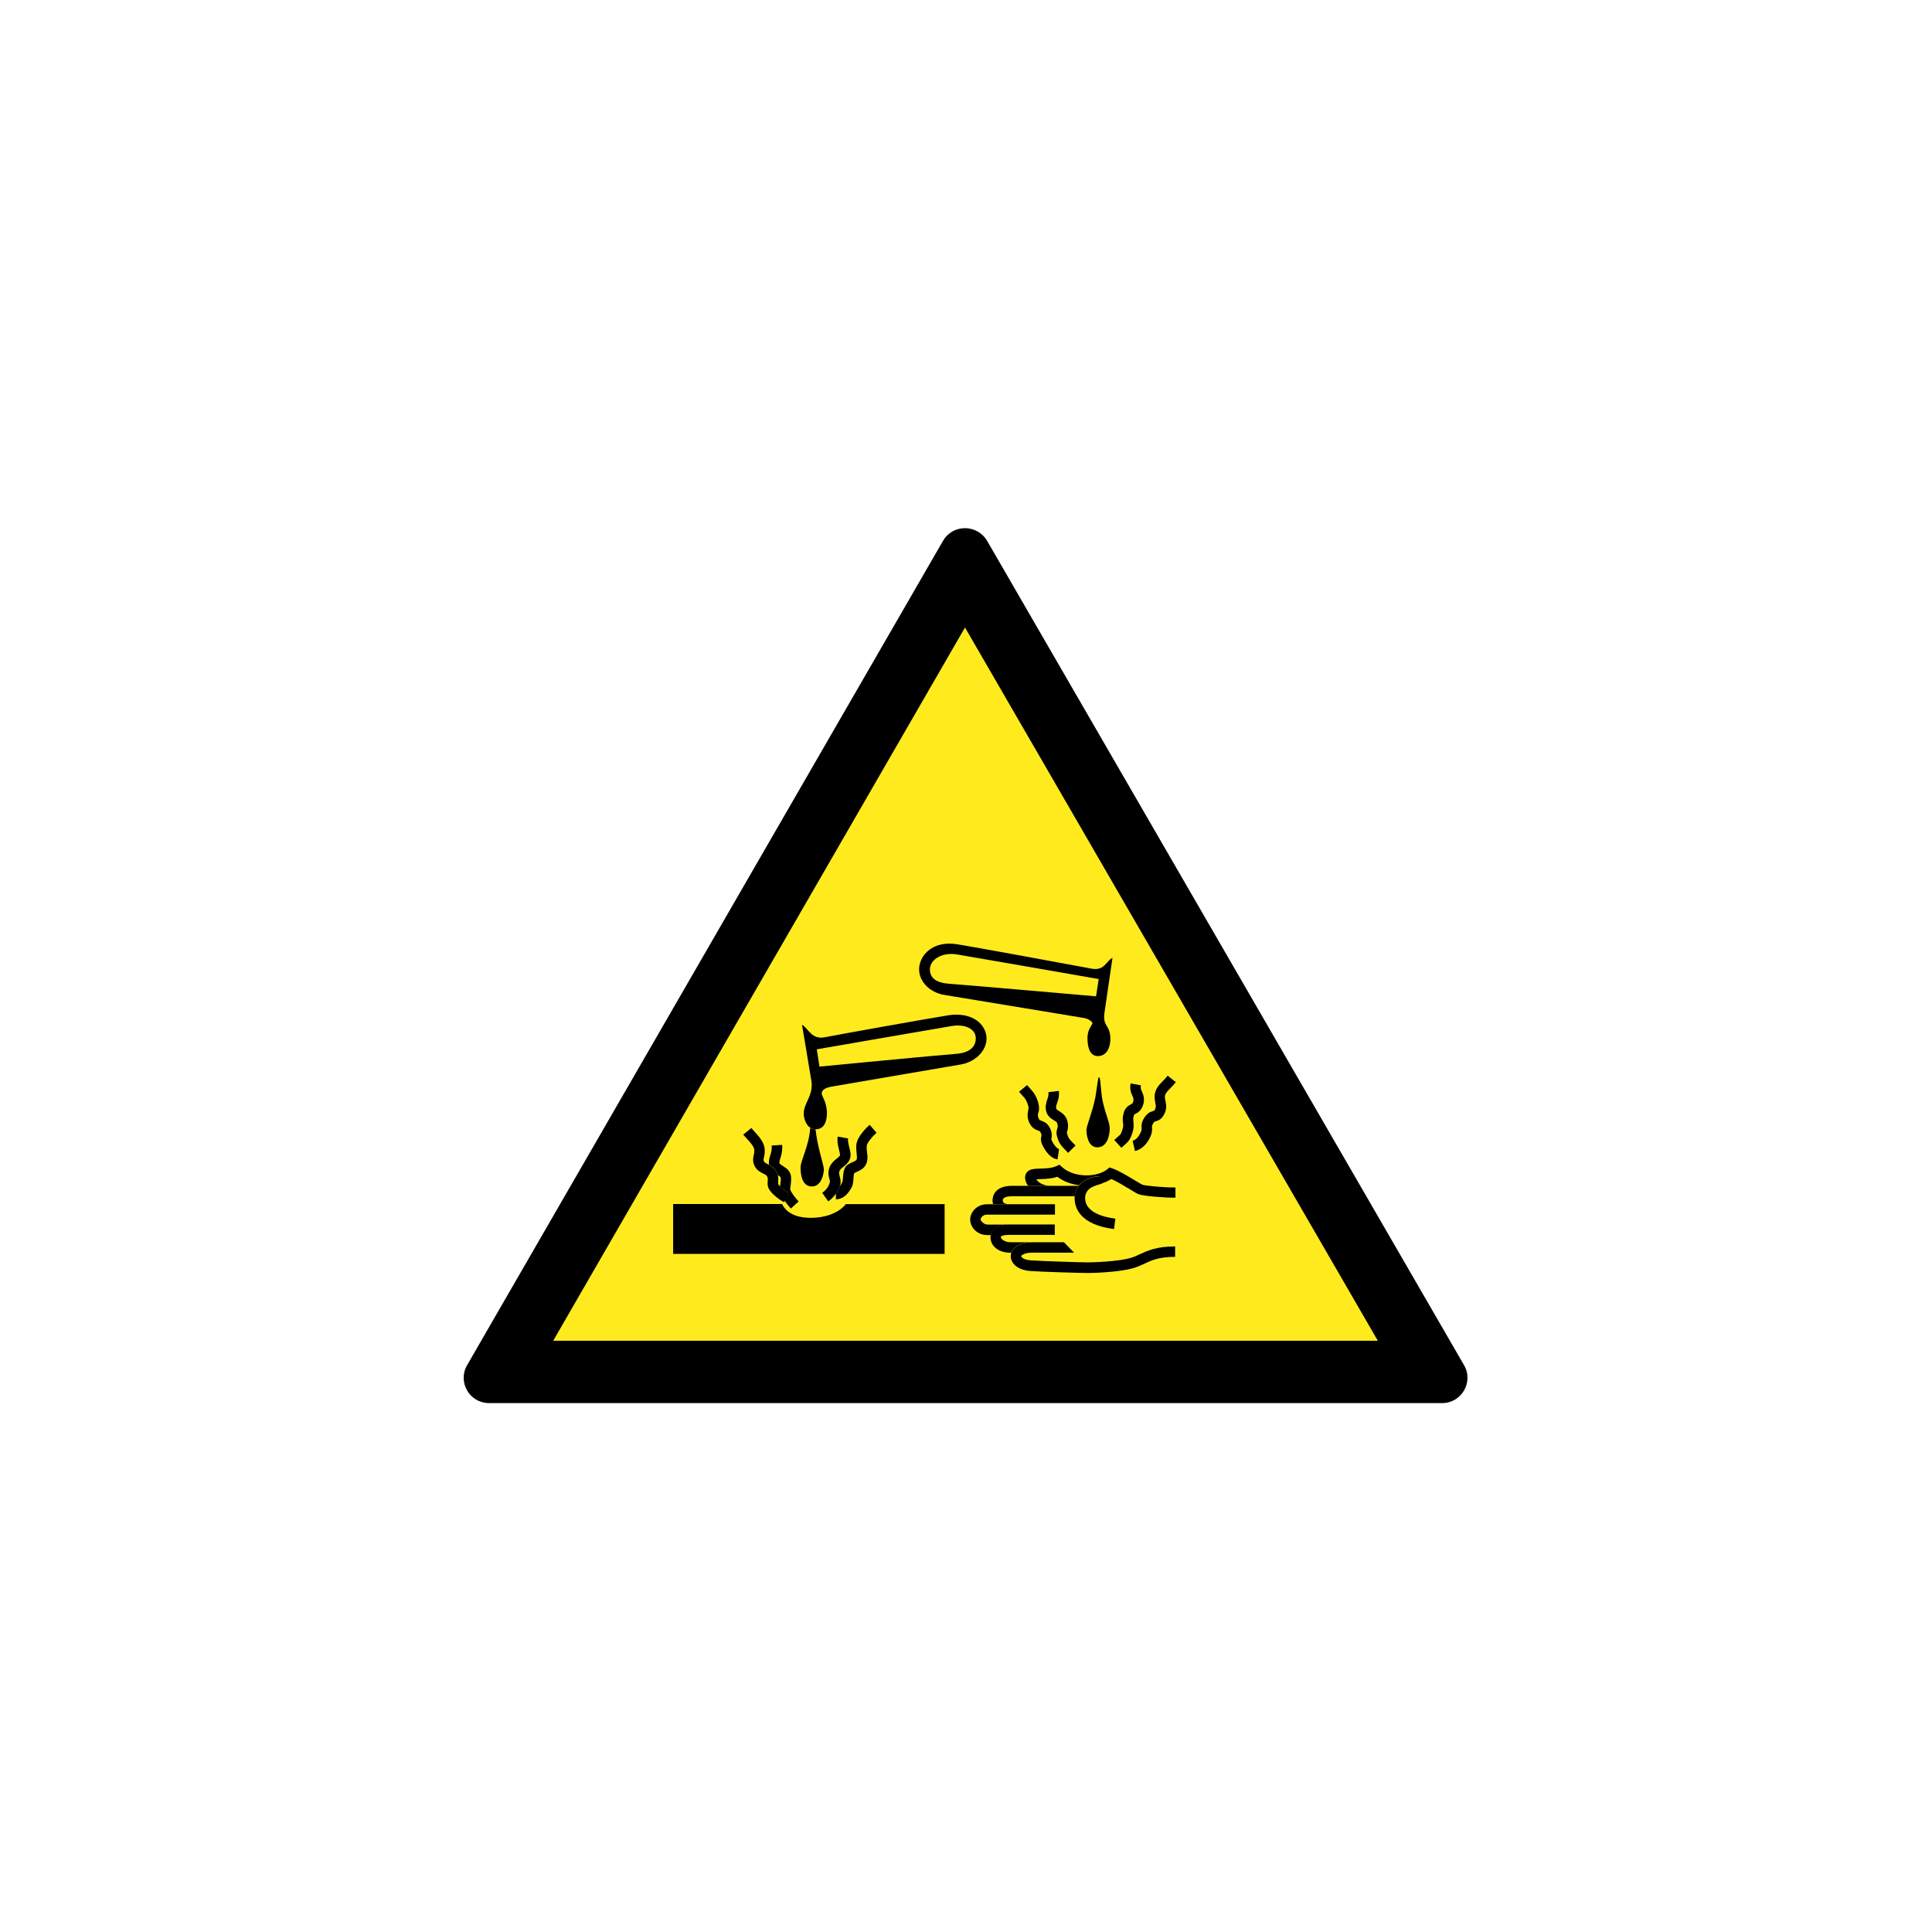<?xml version="1.0" encoding="UTF-8" standalone="no"?>
<!-- Generator: Adobe Illustrator 24.1.0, SVG Export Plug-In . SVG Version: 6.00 Build 0)  -->

<svg
   xmlns:dc="http://purl.org/dc/elements/1.1/"
   xmlns:cc="http://creativecommons.org/ns#"
   xmlns:rdf="http://www.w3.org/1999/02/22-rdf-syntax-ns#"
   xmlns:svg="http://www.w3.org/2000/svg"
   xmlns="http://www.w3.org/2000/svg"
   xmlns:sodipodi="http://sodipodi.sourceforge.net/DTD/sodipodi-0.dtd"
   xmlns:inkscape="http://www.inkscape.org/namespaces/inkscape"
   version="1.1"
   id="svg8"
   inkscape:export-filename="/media/juhele/data_2TB/_GRAFIKA/GHS hazard symbols/GHS06_toxic_substances.png"
   inkscape:export-xdpi="99.027519"
   inkscape:export-ydpi="99.027519"
   inkscape:version="0.92.5 (2060ec1f9f, 2020-04-08)"
   sodipodi:docname="102.svg"
   x="0px"
   y="0px"
   viewBox="0 0 125 125"
   xml:space="preserve"
   width="125"
   height="125"><defs
   id="defs1094" /><sodipodi:namedview
   pagecolor="#ffffff"
   bordercolor="#666666"
   borderopacity="1"
   objecttolerance="10"
   gridtolerance="10"
   guidetolerance="10"
   inkscape:pageopacity="0"
   inkscape:pageshadow="2"
   inkscape:window-width="1920"
   inkscape:window-height="1017"
   id="namedview1092"
   showgrid="false"
   inkscape:zoom="1.0934881"
   inkscape:cx="387.79999"
   inkscape:cy="387.75"
   inkscape:window-x="-8"
   inkscape:window-y="-8"
   inkscape:window-maximized="1"
   inkscape:current-layer="svg8" />
<style
   type="text/css"
   id="style1063">
	.st0{fill:#FFEB1D;}
</style>

<g
   id="g1121"
   transform="matrix(0.084,0,0,0.084,29.927,33.509)"><g
     id="g1069">
	<polygon
   id="polygon1065"
   points="387,36.4 746.6,657.8 28.2,657.8 "
   class="st0"
   style="fill:#ffeb1d" />
	<path
   id="path1067"
   d="m 411.7,41.6 v 0 0 M 387,84.4 705,633.8 H 69.8 L 387,84.4 m 0,-76.5 c -6.6,0 -13.1,3.2 -16.9,9.7 L 3.5,652.6 c -7.5,13 1.9,29.2 16.9,29.2 h 734.1 c 15,0 24.4,-16.2 16.9,-29.2 L 404,17.6 C 400.1,11.1 393.5,7.9 387,7.9 Z"
   inkscape:connector-curvature="0" />
</g><g
     transform="matrix(0.787,0,0,0.787,1.261,-0.549)"
     id="g893">
	<path
   d="m 339.2,685.7 c -14.8,0 -23.9,-5.1 -28.1,-13.5 H 204.5 V 721 h 265.7 v -48.7 h -96.7 c -6.6,8.3 -19.4,13.4 -34.3,13.4"
   inkscape:connector-curvature="0"
   id="path823" />
	<path
   d="m 363.8,667.6 c 4.3,0 10.5,-2.1 15.6,-12.1 1.1,-2.3 1.4,-5.2 1.6,-8.3 0.1,-1.6 0.3,-4.2 0.7,-5.2 0.5,-0.3 1.6,-0.8 2.4,-1.2 2.9,-1.3 7,-3.1 9.1,-7.3 1.2,-2.4 1.5,-4.7 1.5,-7 0,-1.7 -0.2,-3.3 -0.4,-4.8 -0.2,-1.6 -0.4,-3.2 -0.4,-4.8 0,-0.5 0,-1.1 0.1,-1.7 0.2,-2.8 5.2,-8.9 9.6,-12.8 l -6.8,-7.7 c -2.1,1.8 -12.3,11.2 -13,19.6 -0.3,3.3 0.1,6.1 0.3,8.5 0.3,2.9 0.5,4.6 -0.1,6 -0.5,0.9 -2.4,1.8 -4.1,2.5 -2.6,1.1 -5.6,2.4 -7.2,5.4 -1.4,2.7 -1.7,6.1 -2,9.5 -0.1,1.5 -0.3,3.9 -0.6,4.6 -0.9,1.7 -1.8,3.2 -2.7,4.2 -0.6,1.8 -1.7,4.3 -3.6,7 v 5.6"
   inkscape:connector-curvature="0"
   id="path825" />
	<path
   d="m 350.4,661.2 5.9,8.4 c 3.3,-2.3 5.7,-5 7.5,-7.5 1.9,-2.7 3,-5.2 3.6,-7 0.2,-0.7 0.4,-1.2 0.6,-1.6 0.9,-2.9 0.2,-5.6 -0.4,-8 -0.6,-2.5 -1,-4.1 -0.3,-5.6 0.8,-1.8 2.2,-2.9 3.9,-4.2 2,-1.5 4.4,-3.5 5.9,-6.7 1.9,-4 0.8,-8.4 -0.3,-12.6 -0.7,-3 -1.5,-6.1 -1.1,-8.4 l -10.1,-1.8 c -0.2,1.1 -0.3,2.2 -0.3,3.3 0,3.3 0.8,6.5 1.5,9.5 0.4,1.6 1,4 1,5.2 0,0.2 0,0.4 -0.1,0.5 -0.5,1 -1.4,1.7 -3,3 -2.3,1.8 -5.1,4 -6.9,8 -0.9,2.1 -1.3,4.1 -1.3,6 0,2.5 0.5,4.6 1,6.3 0.2,0.8 0.5,2 0.5,2.5 -0.8,3.2 -2.7,7.3 -7.6,10.7"
   inkscape:connector-curvature="0"
   id="path827" />
	<path
   d="m 305.5,640.3 c 0.7,1.3 1.1,2.5 1.4,3.6 1,0.7 2.5,1.6 2.8,2.1 0.5,1.2 0,4.6 -0.3,6.8 -0.1,0.7 -0.2,1.4 -0.3,2.1 2.4,2.4 6.3,5.3 8.3,6.3 l -3.9,7.7 c 1.9,2.7 4.1,5.4 6.2,7.7 l 7.6,-6.9 c -4.4,-4.8 -7.4,-9.5 -8.2,-11.5 0,-0.1 0,-0.2 0,-0.3 0,-0.9 0.2,-2.6 0.4,-3.8 0.3,-2 0.5,-4.2 0.5,-6.3 0,-1.9 -0.2,-3.8 -0.9,-5.6 -1.3,-3.5 -4.5,-5.5 -7,-7.1 -1.5,-0.9 -3.5,-2.3 -3.6,-3.1 0,-0.2 0,-0.4 0,-0.6 0,-1 0.3,-2.1 0.9,-3.9 0.8,-2.6 1.9,-6 1.9,-11.1 0,-0.7 0,-1.4 -0.1,-2.1 l -10.2,0.6 c 0.3,4.3 -0.6,6.8 -1.4,9.5 -0.8,2.5 -1.7,5.3 -1.3,8.9 0,0.2 0.1,0.3 0.1,0.5 2.5,1.2 5.2,3 7.1,6.5"
   inkscape:connector-curvature="0"
   id="path829" />
	<path
   d="m 283.9,619.1 c 0.2,2 -0.1,3.4 -0.5,5.1 -0.6,2.8 -1.4,6.3 0.9,10.9 2.1,4.1 5.6,5.9 8.2,7.2 2.1,1 3.3,1.7 4,2.9 0.8,1.5 0.7,2.6 0.6,4.4 -0.2,2.2 -0.5,5.1 1.4,8.3 3.1,5.2 11.1,10.8 14.5,12.5 l 0.7,-1.4 3.9,-7.7 c -2.1,-1 -5.9,-3.9 -8.3,-6.3 -0.8,-0.8 -1.5,-1.6 -1.9,-2.2 -0.2,-0.3 -0.2,-0.7 -0.1,-2.2 0.1,-1.7 0.3,-3.9 -0.4,-6.6 -0.3,-1.1 -0.7,-2.3 -1.4,-3.6 -1.9,-3.4 -4.6,-5.2 -7,-6.5 -0.5,-0.3 -1,-0.5 -1.4,-0.7 -2.2,-1.1 -3.1,-1.6 -3.6,-2.6 -0.7,-1.3 -0.6,-1.9 -0.1,-4.1 0.4,-1.9 1,-4.6 0.7,-8.2 -0.6,-6.8 -5.8,-12.4 -10,-17 l -3.1,-3.5 -7.9,6.5 3.5,3.9 c 3.1,3.3 7,7.6 7.3,10.9"
   inkscape:connector-curvature="0"
   id="path831" />
	<path
   d="m 329.2,636.6 c 0,7.9 1.9,18.4 11.1,18.4 9.2,0 11.7,-11.9 11.7,-16.8 0,-4.3 -6.5,-22.5 -8.1,-39.1 -2,0 -3.7,-0.6 -5.2,-1.5 -1.4,18.5 -9.5,31.8 -9.5,39"
   inkscape:connector-curvature="0"
   id="path833" />
	<path
   d="m 473.6,487.5 c -20.1,3.2 -112.1,19.7 -120.9,21.5 -13.1,2.5 -16.1,-9.3 -22.1,-12.2 0,0 8.8,51.8 9.3,55.6 1.8,13.8 -7.6,21 -7.6,31.3 0,3.7 1.6,10.7 6.4,13.8 1.4,0.9 3.1,1.5 5.2,1.5 0.1,0 0.1,0 0.2,0 9,0 10.9,-9 10.9,-15.8 0,-10.6 -5.1,-16.6 -5.1,-19.2 0,-2.6 2.1,-5.5 10.2,-6.8 8.1,-1.3 109.5,-18.9 125.5,-21.5 16,-2.6 27.8,-15.7 25.3,-29.1 -2.6,-13.4 -17,-22.3 -37.3,-19.1 m 7,37.8 c -13.7,0.9 -132.9,12.4 -132.9,12.4 l -2.6,-16.9 c 0,0 118,-20.5 131.9,-22.8 13.9,-2.3 23.7,3.2 23.7,11.9 0,8.8 -6.4,14.5 -20.1,15.4"
   inkscape:connector-curvature="0"
   id="path835" />
	<path
   d="m 617.7,567.9 c -2.8,14.2 -8.7,27.9 -8.7,31.7 0,4.9 1.5,17.1 10.7,17.1 9.2,0 12.1,-10.8 12.1,-18.7 0,-6.2 -5.4,-16.3 -7.7,-30.8 -1.4,-10.7 -1.3,-19.2 -3,-19.2 -0.7,-0.1 -2,11.7 -3.4,19.9"
   inkscape:connector-curvature="0"
   id="path837" />
	<path
   d="m 470.2,467.6 c 16,2.6 128.1,21.2 136.3,22.5 4.6,0.7 8.4,3.8 8.4,5.1 0,1.3 -4.9,6 -4.9,14.3 0,6.3 1,16.3 8.3,17.7 0.5,0.1 1.1,0.2 1.8,0.2 1.7,0 3.3,-0.3 4.6,-0.9 5.5,-2.4 7.7,-9.3 7.7,-15.6 0,-14.6 -7.6,-11.7 -5.8,-25.6 0.5,-3.8 7.9,-54.1 7.9,-54.1 -6,2.8 -7.6,13.1 -20.6,10.6 -8.9,-1.7 -111.7,-20.7 -131.9,-23.9 -20.1,-3.2 -33.8,7.3 -36.4,20.7 -2.6,13.5 8.6,26.5 24.6,29 m 12,-39.7 C 496.1,430.2 621,452 621,452 l -2.6,16.9 c 0,0 -129.2,-11.3 -142.8,-12.2 -13.7,-0.9 -19.8,-5.5 -19.8,-14.3 0,-8.7 10.9,-17 26.4,-14.5"
   inkscape:connector-curvature="0"
   id="path839" />
	<path
   d="m 662.9,597.9 c 0.1,1.4 0.1,2.2 -0.7,4 -1.5,3.3 -4.1,7.4 -8,8.4 l 2.3,10 c 4.4,-1 10.7,-4.3 15.1,-14.1 1.8,-4 1.7,-6.8 1.6,-8.7 -0.1,-1.6 -0.1,-2.3 1.2,-4.4 1,-1.5 1.2,-1.6 2.4,-1.9 2.6,-0.7 5.6,-1.8 8.2,-6.7 3,-5.5 2,-10.1 1.3,-13.5 -0.4,-1.8 -0.7,-3.3 -0.4,-4.8 0.4,-2.3 2,-4.1 5.1,-7.2 1.7,-1.7 3.6,-3.7 5.5,-6.1 l -8,-6.3 c -1.6,2 -3.2,3.7 -4.8,5.3 -3.4,3.5 -6.9,7.1 -7.8,12.7 -0.5,3.3 0.1,6.2 0.5,8.5 0.6,3 0.8,4.4 -0.3,6.5 -0.7,1.3 -0.7,1.3 -1.8,1.6 -2.6,0.7 -5.6,1.8 -8.5,6.3 -2.9,4.5 -3,7.5 -2.8,10.4"
   inkscape:connector-curvature="0"
   id="path841" />
	<path
   d="m 645.4,615.2 c 4.9,-4.3 6.4,-5.9 8.7,-13.1 1.5,-4.7 1.1,-7.8 0.9,-10.3 -0.2,-2 -0.4,-3.4 0.3,-5.9 0.3,-1.3 0.5,-1.4 1.9,-2.1 2.2,-1.2 5.8,-3.1 7.5,-9.5 1.5,-5.8 -0.2,-9.5 -1.4,-12.2 -1,-2.1 -1.5,-3.3 -1,-6.1 l -10.1,-1.8 c -1.1,5.9 0.6,9.5 1.8,12.2 1,2.1 1.4,3.1 0.8,5.3 -0.5,2 -0.9,2.2 -2.4,3 -2,1.1 -5.5,2.9 -7,8.5 -1.2,4.4 -0.9,7.3 -0.6,9.7 0.2,2.1 0.4,3.5 -0.5,6.1 -1.5,4.8 -1.6,4.9 -5.7,8.4 l -2.4,2.1 6.9,7.6 2.3,-1.9"
   inkscape:connector-curvature="0"
   id="path843" />
	<path
   d="m 569.5,581.1 c 1.2,5.1 4.8,7.4 7.5,9 2.4,1.5 3.3,2.1 3.6,3.7 0.5,2.5 0.3,3.2 -0.1,4.3 -0.7,2.1 -1.3,4.4 -0.2,8.2 1.9,6.8 4,9 10.8,15.8 l 7.2,-7.2 c -6.5,-6.5 -7,-7.2 -8.2,-11.4 -0.3,-1.1 -0.3,-1.2 0,-2.2 0.7,-2.2 1.4,-4.8 0.4,-9.7 -1.3,-6 -5.5,-8.6 -8.2,-10.3 -2.1,-1.3 -2.7,-1.8 -2.9,-2.6 -0.4,-1.6 0,-2.9 0.9,-5.3 1,-3 2.3,-6.6 1.7,-11.9 l -10.2,1.2 c 0.3,2.9 -0.3,4.8 -1.2,7.3 -0.9,2.9 -2.1,6.5 -1.1,11.1"
   inkscape:connector-curvature="0"
   id="path845" />
	<path
   d="m 562.6,578.4 c 0,-1.8 -0.3,-3.9 -1.1,-6.5 -2.4,-7 -4.8,-9.7 -7.7,-12.8 l -2.9,-3.3 -7.9,6.5 3.2,3.6 c 2.6,2.8 3.9,4.2 5.5,9.1 0.9,2.6 0.6,4 0.2,6 -0.5,2.6 -1.2,6.3 1.1,11.4 2.5,5.6 6.3,7 8.7,7.9 1.7,0.6 1.9,0.7 2.5,2 1,2.1 0.9,2.7 0.6,3.9 -0.3,1.5 -0.8,3.9 0.6,7.1 1.8,4.2 7,14 15.3,15.2 l 1.5,-10.1 c -2.1,-0.3 -5.3,-4.3 -7.5,-9.2 l -0.1,-0.2 0.1,-0.7 c 0.2,-1 0.4,-2.1 0.4,-3.3 0,-1.9 -0.4,-4.1 -1.7,-6.9 -2.4,-5.1 -5.9,-6.4 -8.3,-7.3 -1.8,-0.7 -2.2,-0.8 -2.9,-2.5 -0.5,-1.1 -0.7,-2 -0.7,-2.8 0,-0.7 0.1,-1.5 0.3,-2.5 0.5,-1.2 0.9,-2.7 0.8,-4.6"
   inkscape:connector-curvature="0"
   id="path847" />
	<path
   d="m 629.5,638.1 c -10,8.1 -32.5,8.7 -44.4,-2.1 l -2.5,-2.3 -3.1,1.4 c -4.6,2.1 -10.7,2.3 -15.6,2.4 -6.2,0.2 -11.1,0.3 -13.7,4.3 -1.8,2.9 -1.7,6.8 0.5,10.7 0.3,0.6 0.8,1.3 1.2,1.9 h 22.3 c -8.3,0 -12.7,-3.9 -14.3,-6.4 1.3,-0.1 2.9,-0.2 4.2,-0.2 4.9,-0.1 10.8,-0.4 16.4,-2.3 6.1,4.7 13.6,7.3 21.2,8.3 5.5,-6.5 14.8,-8.9 20.2,-8.9 v 7.7 c 4.2,-1.1 8.1,-2.7 11.4,-4.9 5.4,2.3 13.1,7 18.4,10.2 4.6,2.8 6.9,4.2 8.4,4.7 4.6,1.8 24,3.4 36,3.4 v -10 c -13.5,0 -29.8,-1.8 -32.3,-2.7 -0.8,-0.3 -4.1,-2.3 -6.8,-3.9 -6.9,-4.2 -16.3,-9.9 -22.8,-12.1 l -2.7,-0.9 -2,1.7"
   inkscape:connector-curvature="0"
   id="path849" />
	<path
   d="m 574.3,654.4 h -38.2 c -17.2,0 -19,10.5 -19,14.2 0,1 0.1,2.3 0.5,3.7 h 15.5 c -4.6,0 -6,-1.8 -6,-3.7 0,-1.9 1.7,-4 9.1,-4 h 61.3 c 0.3,-4.2 1.8,-7.5 3.9,-10.2 h -27.1"
   inkscape:connector-curvature="0"
   id="path851" />
	<path
   d="m 511.7,672.4 c -9.9,0 -16.5,7.7 -16.5,15 0,6.9 6.1,15.2 17,15.2 h 3.2 c 0.7,-3.9 3.9,-9.5 15.5,-10.2 v -0.1 h -18.7 c -3.8,0 -6.7,-3.8 -6.8,-5 0,-1.3 1.9,-4.7 6.3,-4.7 h 66.5 v -10.2 h -66.5"
   inkscape:connector-curvature="0"
   id="path855" />
	<path
   d="m 515.3,702.5 c -0.2,0.8 -0.2,1.6 -0.2,2.2 0,8.4 7.4,15.2 20,15.2 h 0.2 c 1.9,-5.7 8.9,-9.7 18.2,-10.2 v -0.1 H 535 c -6.3,0 -9.8,-3.3 -9.8,-5 0,-1.5 3.9,-2.2 7.8,-2.2 h 45 v -10.2 h -45 c -0.8,0 -1.5,0 -2.3,0.1 -11.6,0.7 -14.7,6.3 -15.4,10.2"
   inkscape:connector-curvature="0"
   id="path857" />
	<path
   d="m 535.4,720 c -0.3,1 -0.5,2.1 -0.5,3.2 0,6.4 5.8,13.3 18.6,14.5 9.3,0.8 49.5,2 56.8,2 6,0 31.1,-0.8 44.7,-4.8 4,-1.2 7.4,-2.7 10.7,-4.3 7,-3.3 14.3,-6.7 30.1,-6.7 v -10.2 c -18.1,0 -26.8,4.1 -34.5,7.6 -3.1,1.4 -5.9,2.8 -9.2,3.7 -11.4,3.3 -34.6,4.3 -41.8,4.3 -6.8,0 -46.9,-1.3 -56,-2 -6.5,-0.5 -9.2,-3 -9.2,-4.3 0.2,-0.6 3.4,-3.2 10.6,-3.2 h 41.2 L 587,709.6 h -31.4 c -0.7,0 -1.4,0 -2,0.1 -9.3,0.6 -16.3,4.6 -18.2,10.3"
   inkscape:connector-curvature="0"
   id="path859" />
	<path
   d="m 601.8,653.9 c -0.1,0.2 -0.3,0.3 -0.4,0.5 -2.1,2.7 -3.6,6.1 -3.9,10.2 0,0.6 -0.1,1.1 -0.1,1.7 0,9.5 5,26.1 38.6,30.4 l 1.3,-10.2 c -11.1,-1.4 -29.6,-5.9 -29.6,-20.2 0,-0.6 0.1,-1.2 0.1,-1.7 1.5,-8.8 9.5,-10.2 16.3,-12.4 l -2,-7.1 c -5.4,-0.1 -14.8,2.3 -20.3,8.8"
   inkscape:connector-curvature="0"
   id="path861" />
</g></g>
</svg>